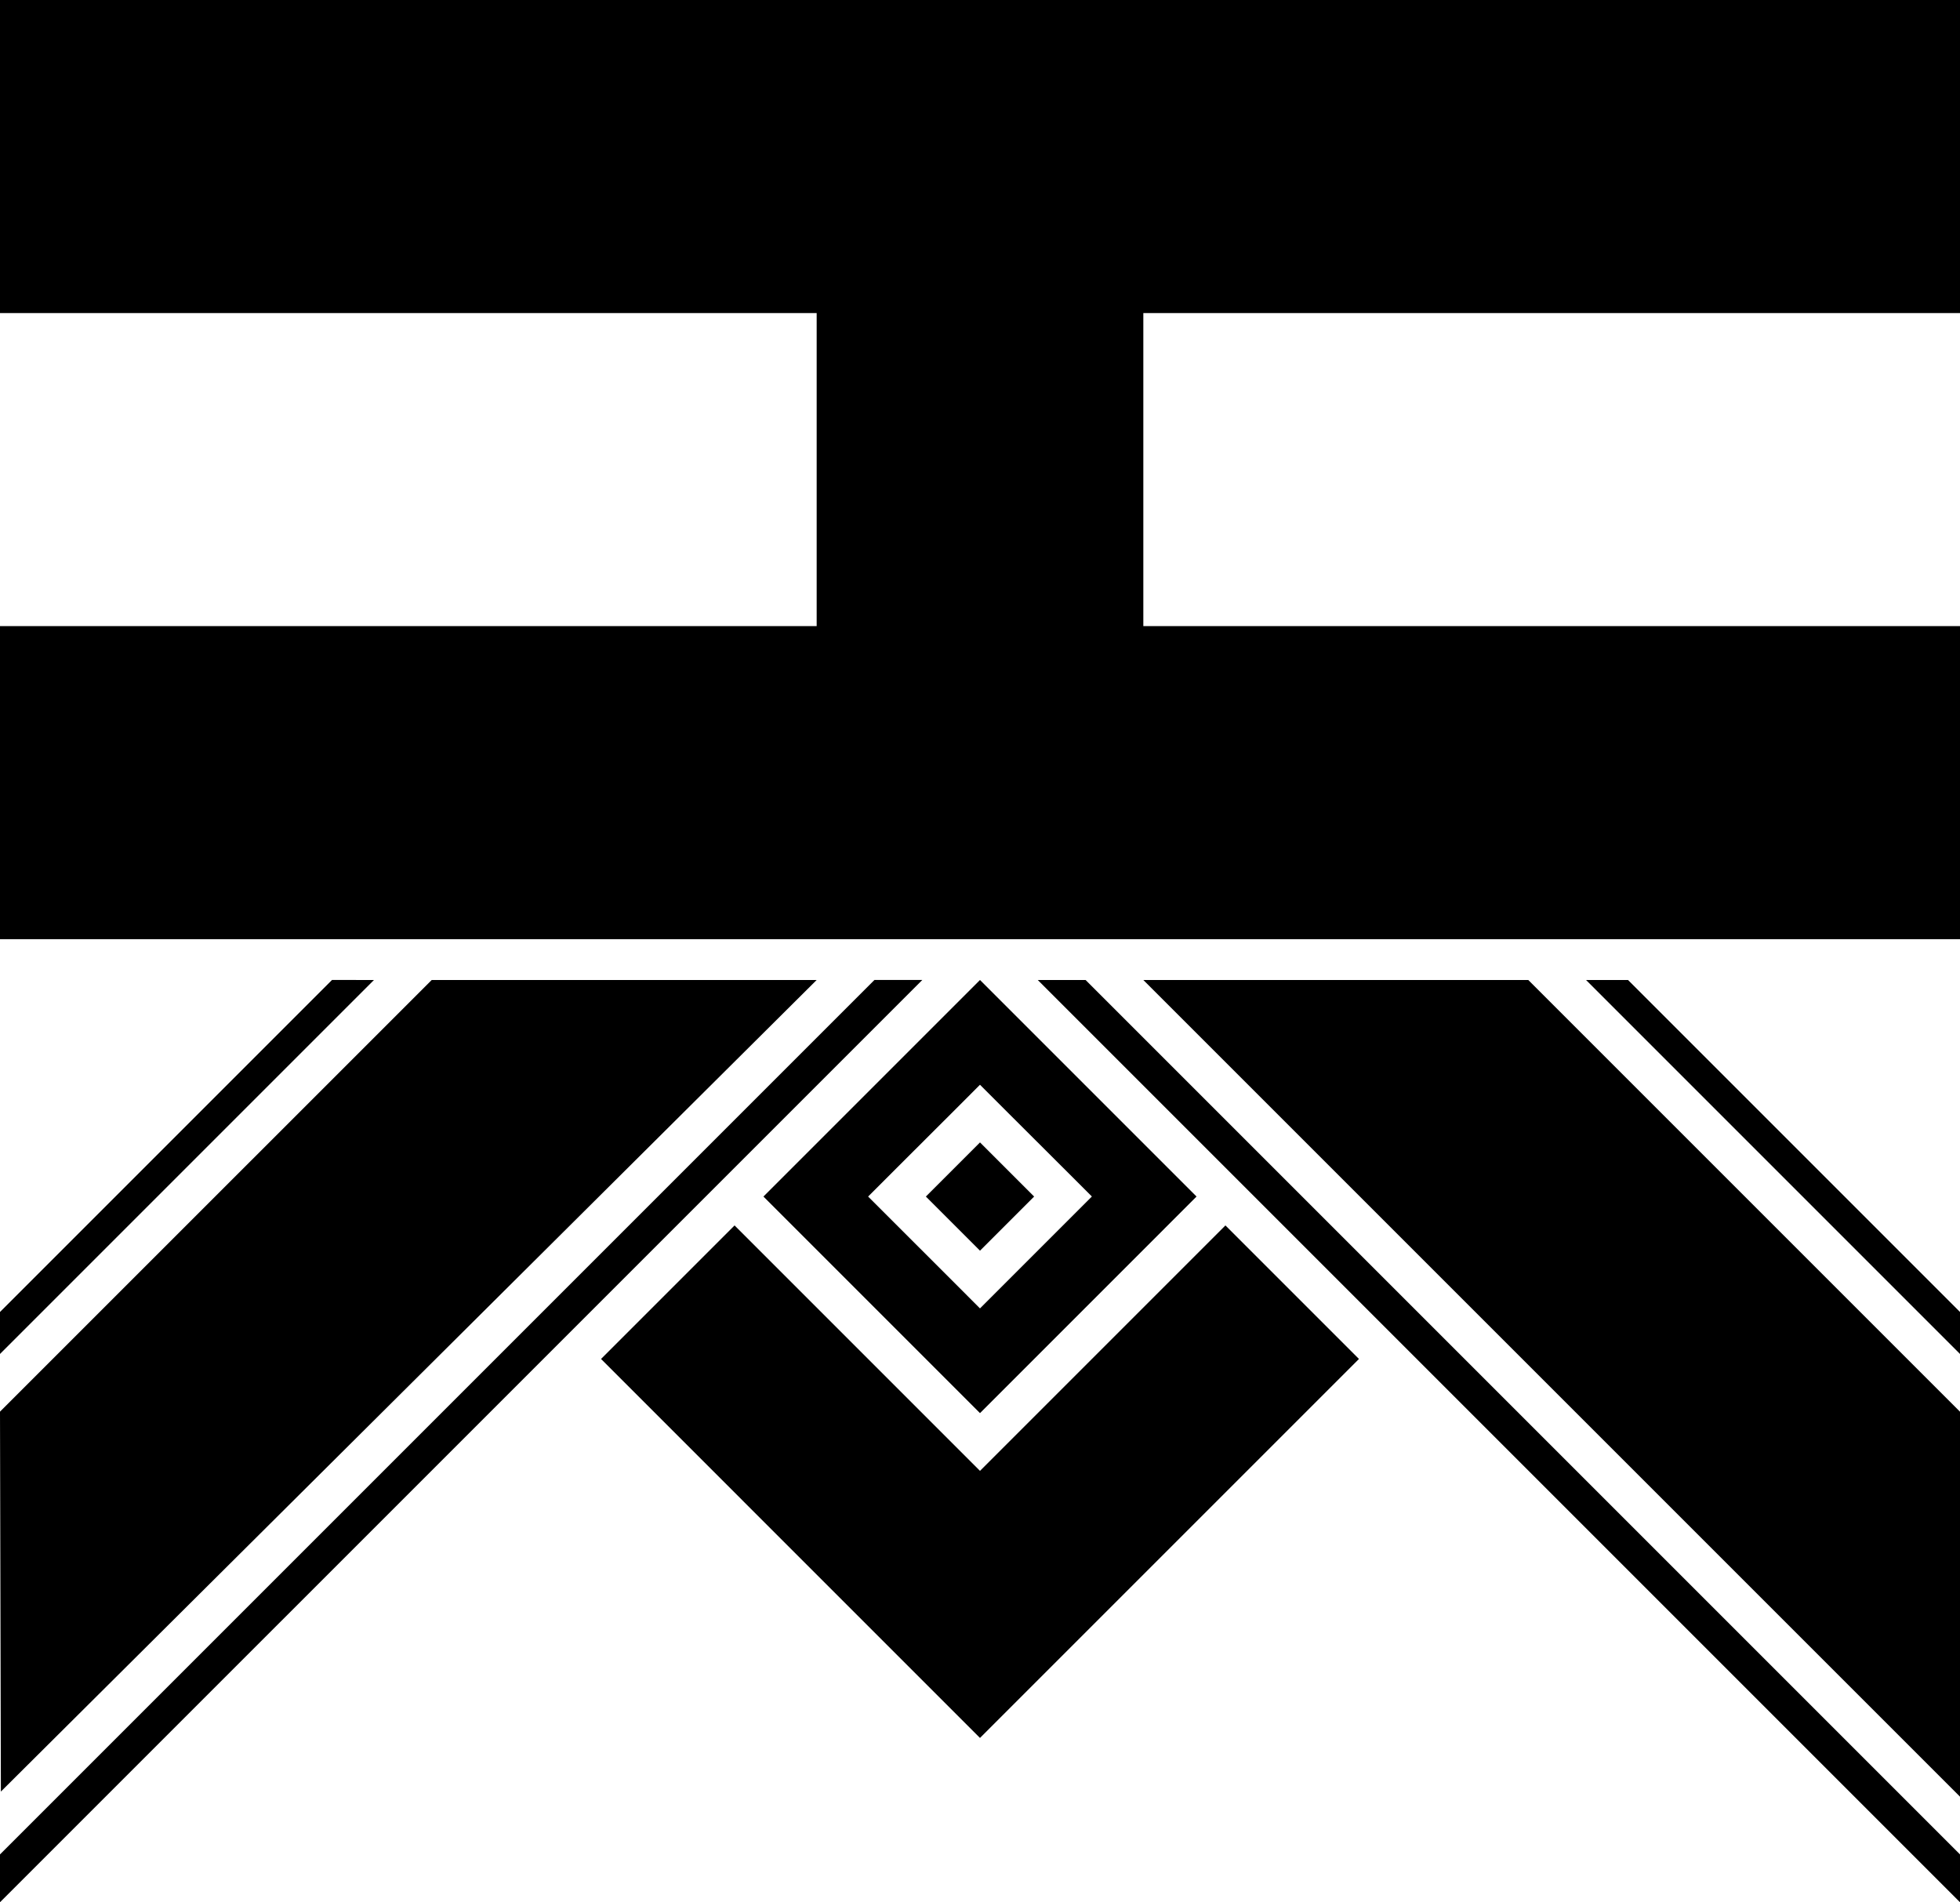<svg id="Слой_1" data-name="Слой 1" xmlns="http://www.w3.org/2000/svg" viewBox="0 0 999.69 970.23"><path d="M416.54,499.84.45,913.78,0,720,220.19,499.84Z"/><path d="M470.42,499.82,0,970.23v-24.4l446-446Z"/><polygon points="190.74 499.84 0 690.58 0 669.16 169.34 499.82 190.74 499.84"/><rect x="480.32" y="590.77" width="39.05" height="39.05" transform="translate(-285.14 532.19) rotate(-45)"/><path d="M389.39,610.29,499.84,499.84,610.29,610.29,499.84,720.75ZM542.18,625l14.73-14.73-14.73-14.72L514.57,568l-14.73-14.73L485.12,568,457.5,595.57l-14.72,14.72L457.5,625l27.62,27.61,14.72,14.73,14.73-14.73Z"/><polygon points="499.84 750.2 625.02 625.02 693.13 693.13 499.84 886.42 306.56 693.13 374.67 625.02 499.84 750.2"/><polygon points="553.7 499.84 999.69 945.83 999.69 970.23 529.3 499.84 553.7 499.84"/><polygon points="830.37 499.84 999.69 669.16 999.69 690.58 808.95 499.84 830.37 499.84"/><polygon points="779.5 499.84 999.69 720.03 999.69 916.38 583.15 499.84 779.5 499.84"/><polygon points="0 159.68 0 0 999.69 0 999.69 159.68 583.15 159.68 583.15 319.34 999.69 319.34 999.69 479.02 0 479.02 0 319.34 416.54 319.34 416.54 159.68 0 159.68"/></svg>